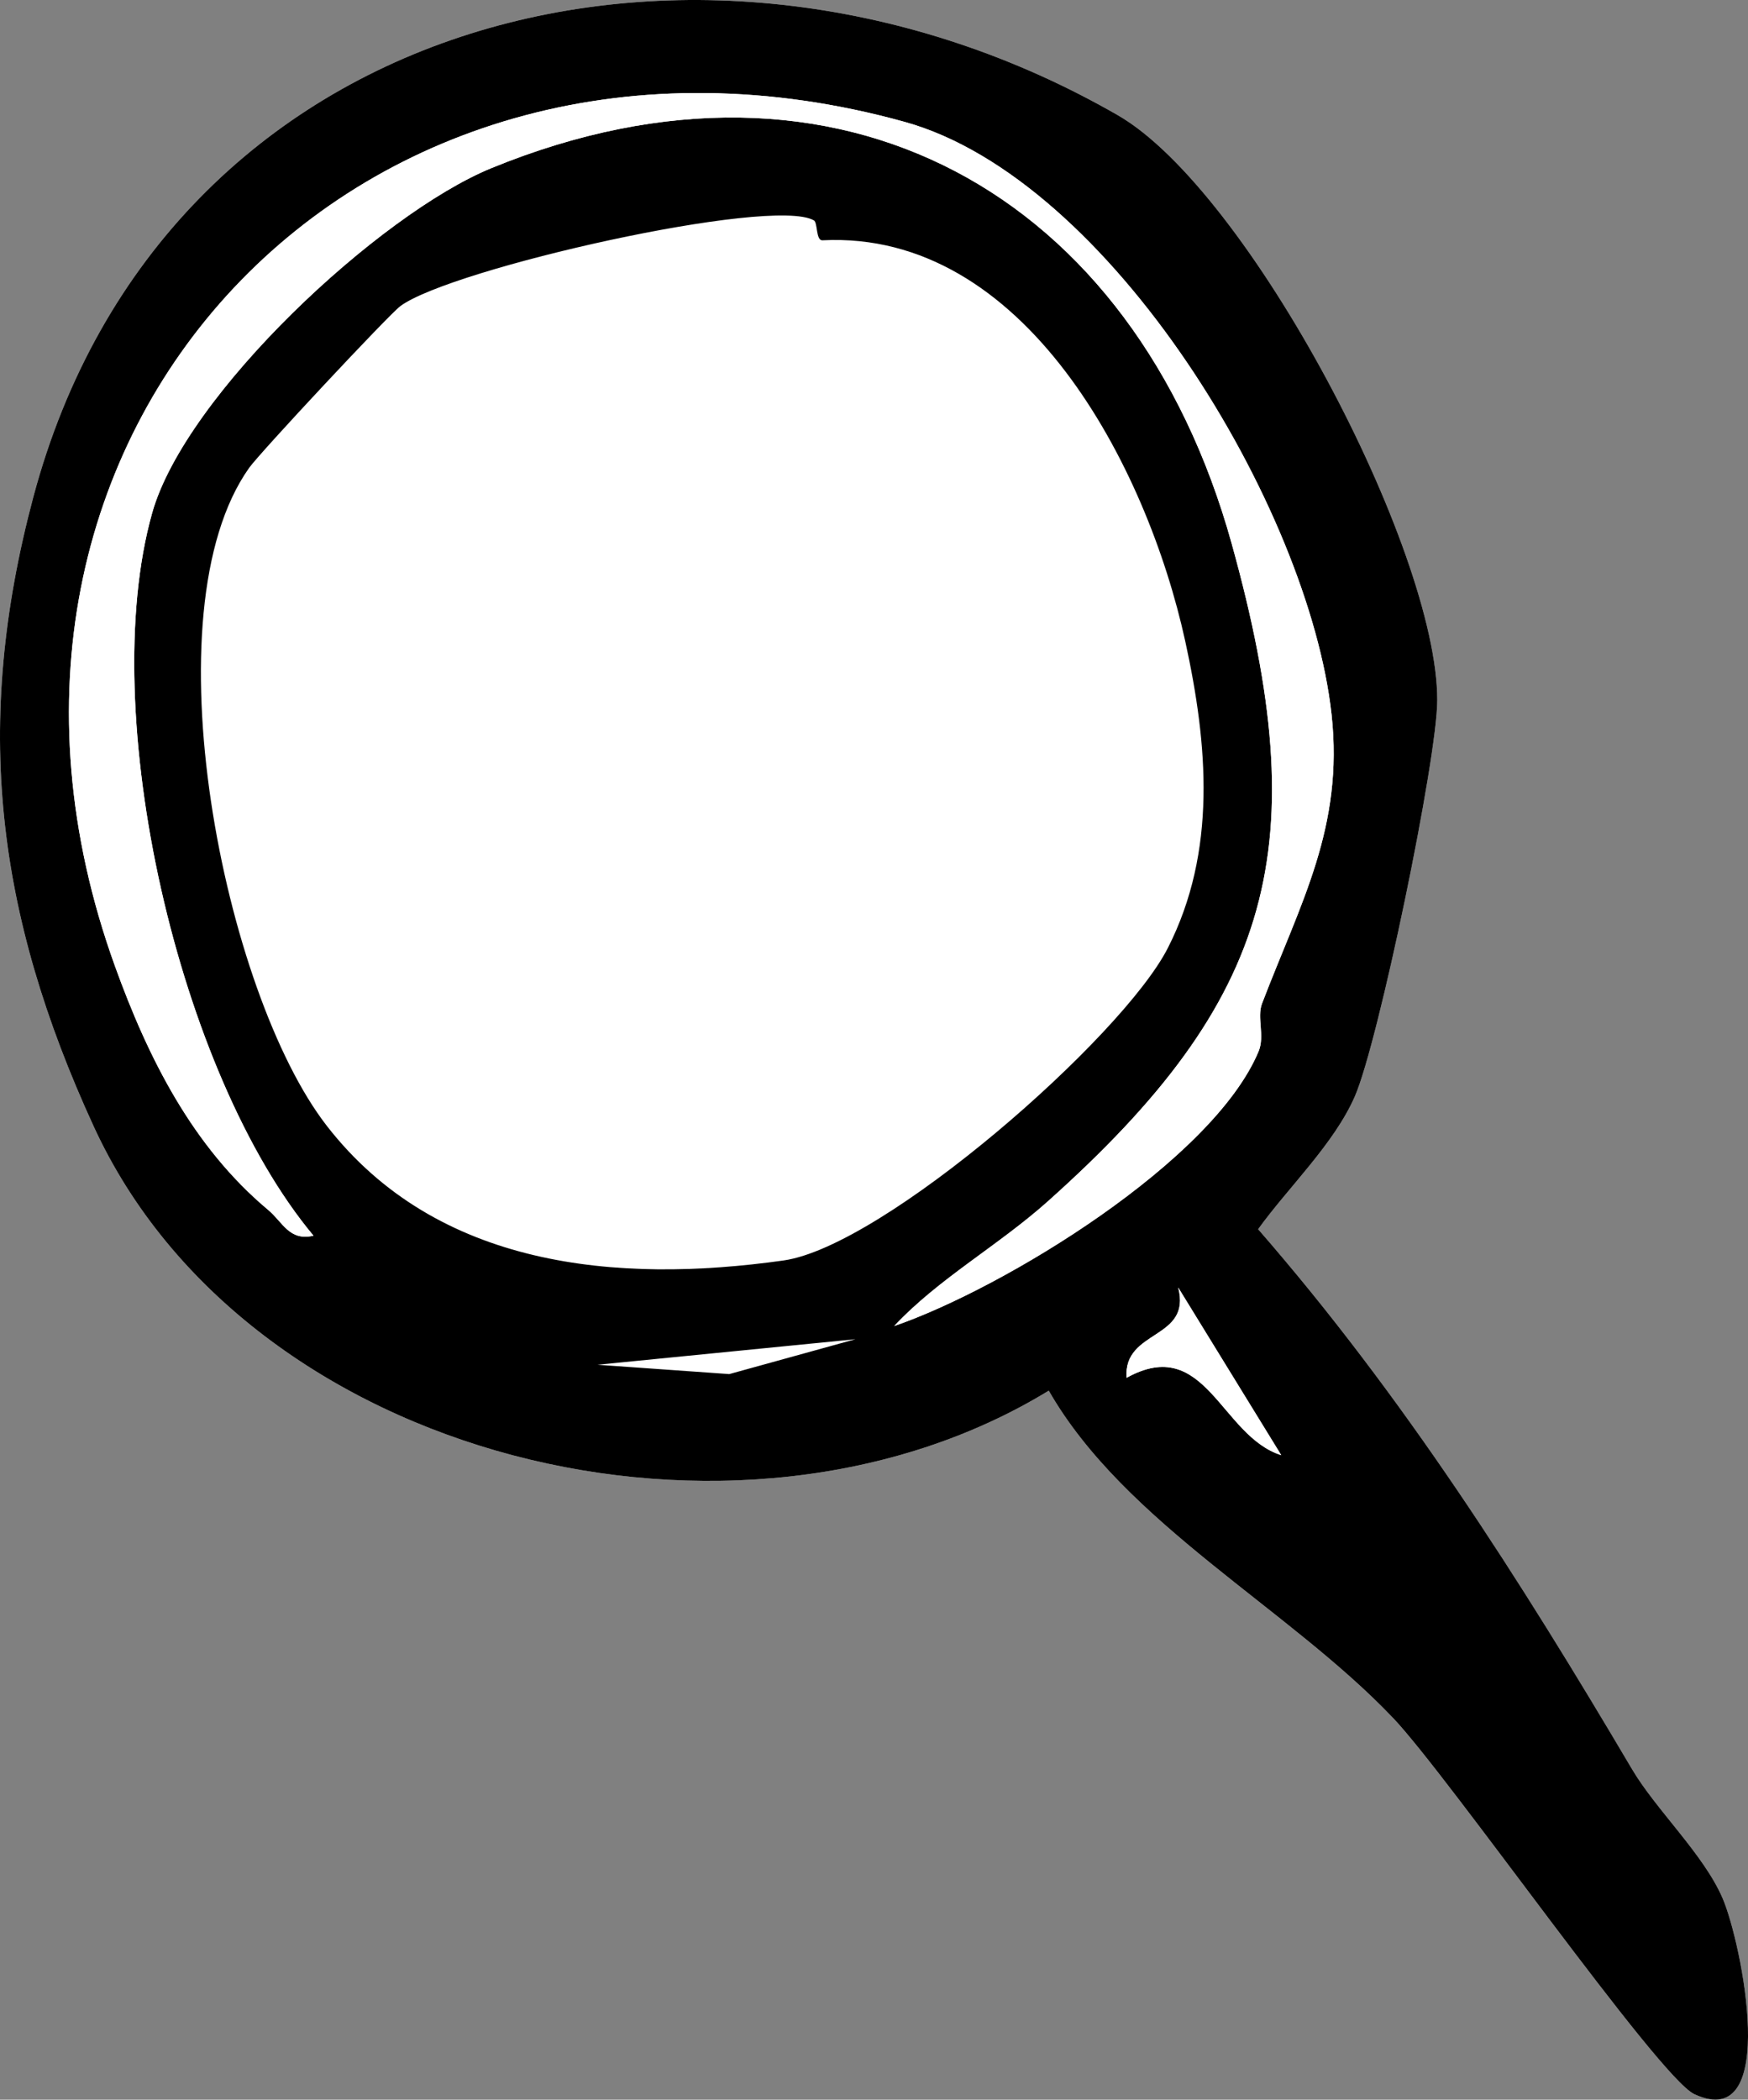<?xml version="1.0" encoding="UTF-8"?>
<svg id="Calque_1" data-name="Calque 1" xmlns="http://www.w3.org/2000/svg" viewBox="0 0 1059.92 1272.54">
  <rect x="0" y="0" width="1059.92" height="1272.54" fill="#808080" stroke="none"/>
  <defs>
    <style>
      .cls-1 {
        fill: #fff;
      }
    </style>
  </defs>
  <path class="cls-1" d="M844.63,1041.17c34.27,36.05,160.97,217.94,182.73,228.06,52.24,24.28,28.72-91.98,17.1-118.84-11.54-26.66-40.29-53.45-54.87-78.13-67.7-114.57-138.73-226.3-226.73-327.27,18.36-25.48,46.08-51.68,58.65-80.51,14.33-32.85,49.95-204.56,49.97-240.14.05-91.62-114.36-308.9-193.76-354.55C427.17-74.26,99.06,5.51,20.16,301.4c-36.65,137.46-22.7,252.18,36.67,381.33,93.44,203.3,391.38,274.79,579.1,160.12,46.01,80.33,145.7,132.04,208.7,198.32Z"/>
  <path d="M844.63,1041.17c-63-66.28-162.69-117.99-208.7-198.32-187.72,114.67-485.66,43.18-579.1-160.12C-2.53,553.57-16.49,438.86,20.16,301.4,99.06,5.51,427.17-74.26,677.74,69.79c79.4,45.65,193.81,262.93,193.76,354.55-.02,35.58-35.64,207.29-49.97,240.14-12.58,28.83-40.29,55.03-58.65,80.51,88,100.97,159.03,212.7,226.73,327.27,14.58,24.68,43.34,51.47,54.87,78.13,11.62,26.86,35.14,143.12-17.1,118.84-21.76-10.11-148.47-192.01-182.73-228.06ZM542.2,803.67c66.97-23.09,193.29-100.19,220.95-166.46,3.9-9.35-1.14-20.55,2.07-28.95,23.32-61.07,49.69-106.84,42.17-175.3-13.74-125.02-133.9-324.48-258.92-359.11C219.13-17.36-46.85,262.63,69.69,585.48c20.07,55.59,47,109.43,92.99,147.88,8.79,7.35,12.7,19,27.4,15.55-81.92-98-131.98-316.68-97.82-438.02,20.22-71.83,137.93-181.26,205.67-208.99,210.79-86.28,389.95,15.67,448.88,227.4,51.18,183.91,25.97,276.16-111.58,398.95-29.99,26.78-66.14,46.74-93.02,75.42ZM493.48,133.55c-25.79-14.7-219.84,29.17-250.68,51.94-6.98,5.15-85.2,88.84-91.76,98.1-62,87.48-15.34,318.28,47.08,398.7,66.83,86.09,175.85,95.88,276.9,81.66,60.89-8.57,205.51-135.2,233.11-189.39,29.88-58.68,24.25-123.26,10.57-185.86-23.25-106.39-97.63-249.29-219.99-243.06-4.1.21-2.79-10.71-5.22-12.1ZM776.9,881.94l-62.48-101.61c8.33,31.92-33.4,25.18-31.3,54.71,47.99-26.57,57.04,35.35,93.79,46.9ZM518.69,811.66l-156.41,15.48,79.93,5.66,76.49-21.14Z"/>
  <path class="cls-1" d="M542.2,803.67c26.89-28.69,63.03-48.65,93.02-75.42,137.55-122.79,162.77-215.04,111.58-398.95C687.88,117.57,508.72,15.62,297.93,101.9c-67.74,27.73-185.45,137.16-205.67,208.99-34.16,121.35,15.9,340.02,97.82,438.02-14.7,3.44-18.61-8.2-27.4-15.55-45.99-38.45-72.93-92.29-92.99-147.88C-46.85,262.63,219.13-17.36,548.47,73.86c125.01,34.63,245.17,234.08,258.92,359.11,7.53,68.45-18.84,114.23-42.17,175.3-3.21,8.4,1.84,19.6-2.07,28.95-27.67,66.27-153.99,143.37-220.95,166.46Z"/>
  <path class="cls-1" d="M776.9,881.94c-36.75-11.55-45.79-73.47-93.79-46.9-2.09-29.53,39.64-22.79,31.3-54.71l62.48,101.61Z"/>
</svg>